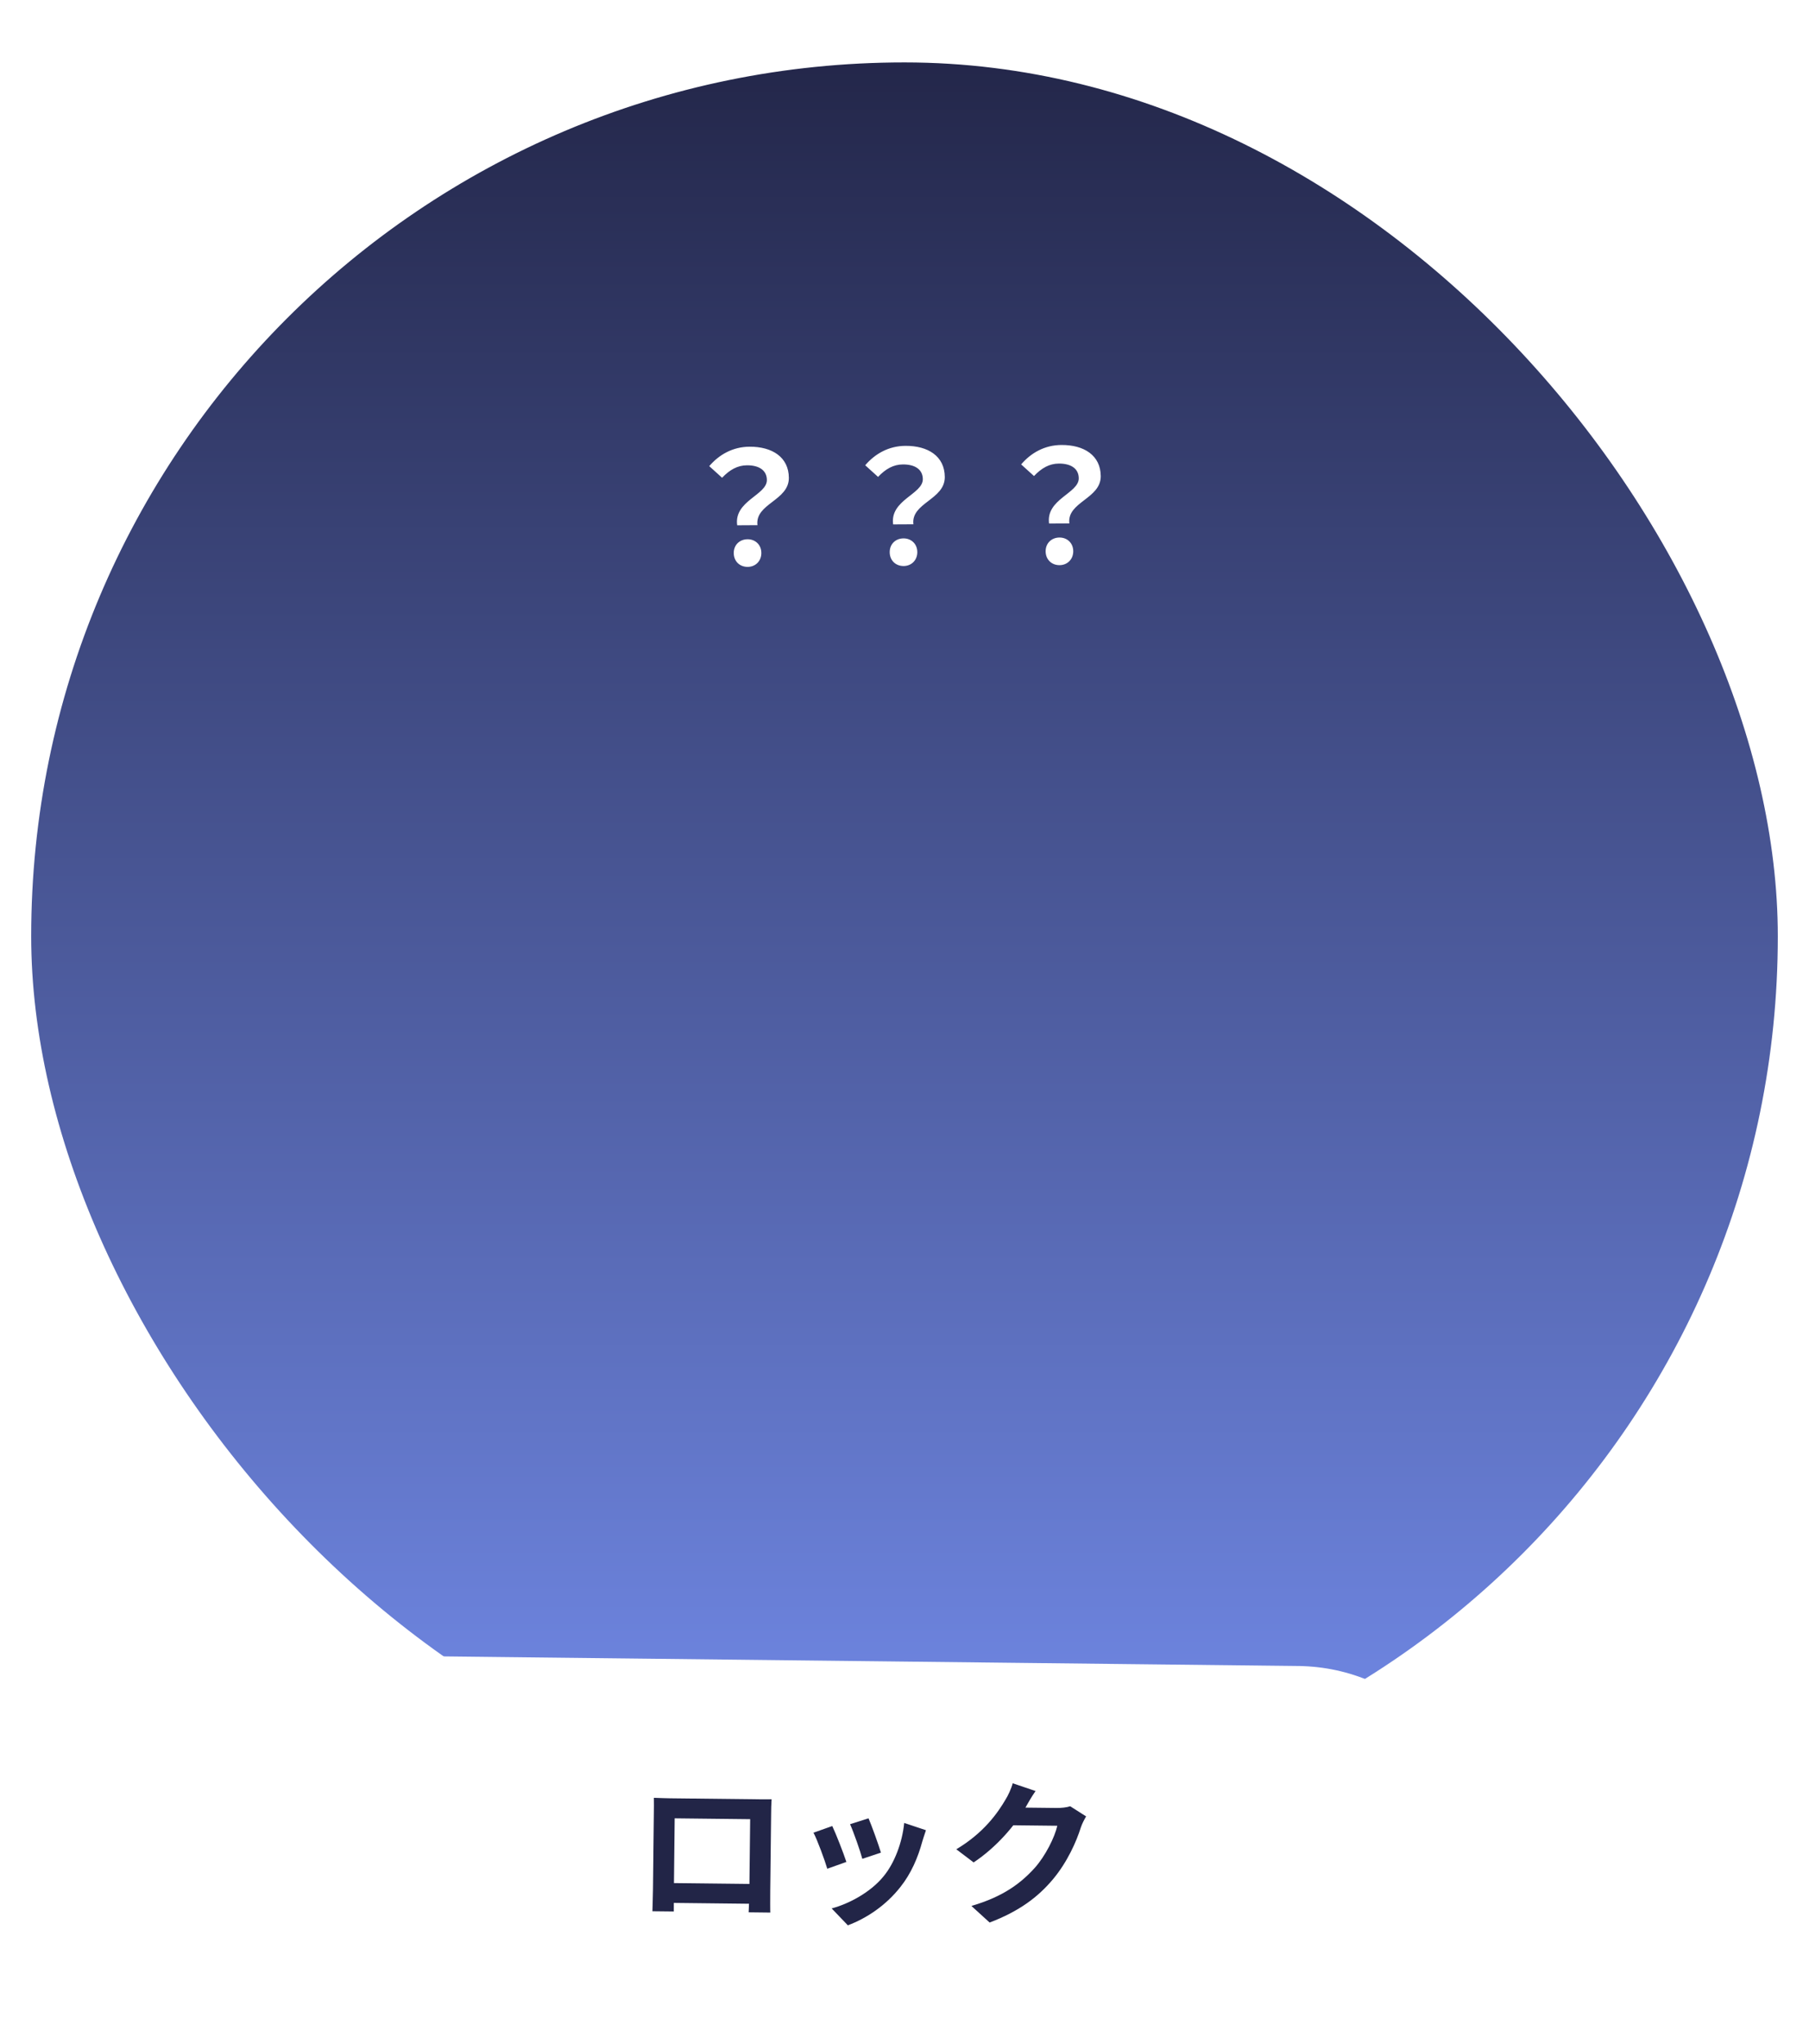 <svg width="116" height="131" viewBox="0 0 116 131" fill="none" xmlns="http://www.w3.org/2000/svg">
<g filter="url(#filter0_d_316_249)">
<rect x="1" y="1" width="114" height="114" rx="57" fill="url(#paint0_linear_316_249)"/>
<rect x="1" y="1" width="114" height="114" rx="57" stroke="white" stroke-width="2"/>
<path d="M47.271 31.662C47.052 30.093 49.18 29.731 49.175 28.761C49.172 28.151 48.69 27.814 47.9 27.818C47.29 27.822 46.791 28.104 46.304 28.617L45.48 27.872C46.116 27.128 46.993 26.633 48.063 26.627C49.513 26.619 50.577 27.293 50.584 28.623C50.592 30.083 48.403 30.275 48.571 31.654L47.271 31.662ZM47.946 34.328C47.426 34.331 47.054 33.963 47.051 33.443C47.048 32.923 47.426 32.561 47.936 32.558C48.436 32.555 48.818 32.913 48.821 33.433C48.824 33.953 48.446 34.325 47.946 34.328ZM57.271 31.606C57.052 30.037 59.18 29.676 59.175 28.706C59.171 28.096 58.689 27.758 57.899 27.763C57.289 27.766 56.791 28.049 56.304 28.561L55.48 27.816C56.116 27.073 56.993 26.578 58.063 26.572C59.513 26.564 60.577 27.238 60.584 28.568C60.592 30.028 58.403 30.22 58.571 31.599L57.271 31.606ZM57.946 34.273C57.426 34.275 57.053 33.907 57.051 33.387C57.048 32.867 57.426 32.505 57.936 32.502C58.436 32.5 58.818 32.858 58.821 33.378C58.824 33.898 58.446 34.27 57.946 34.273ZM67.271 31.551C67.052 29.982 69.18 29.62 69.174 28.65C69.171 28.04 68.689 27.703 67.899 27.707C67.289 27.711 66.791 27.993 66.304 28.506L65.48 27.761C66.115 27.017 66.993 26.522 68.063 26.516C69.513 26.508 70.576 27.182 70.584 28.512C70.592 29.972 68.403 30.164 68.571 31.544L67.271 31.551ZM67.945 34.217C67.425 34.22 67.053 33.852 67.05 33.332C67.048 32.812 67.426 32.45 67.936 32.447C68.436 32.444 68.818 32.802 68.82 33.322C68.823 33.842 68.445 34.214 67.945 34.217Z" fill="white"/>
<g clip-path="url(#clip0_316_249)">
<path d="M83.266 104.765C89.893 104.839 95.204 110.272 95.13 116.899C95.055 123.526 89.623 128.838 82.996 128.763L26.999 128.133C20.372 128.059 15.06 122.626 15.135 115.999C15.21 109.372 20.642 104.06 27.269 104.135L83.266 104.765Z" fill="white"/>
<path d="M41.928 113.21C42.328 113.225 42.708 113.239 42.978 113.242C43.708 113.25 47.767 113.296 48.487 113.304C48.737 113.307 49.107 113.311 49.477 113.305C49.454 113.605 49.45 113.965 49.447 114.275C49.44 114.885 49.398 118.565 49.391 119.175C49.387 119.565 49.386 120.525 49.396 120.565L48.006 120.549C48.006 120.509 48.045 119.73 48.051 119.18C48.058 118.6 48.103 114.58 48.103 114.58L43.263 114.526C43.263 114.526 43.218 118.535 43.212 119.125C43.206 119.605 43.207 120.445 43.206 120.495L41.836 120.48C41.837 120.43 41.867 119.55 41.872 119.07C41.879 118.47 41.92 114.77 41.927 114.19C41.93 113.901 41.935 113.501 41.928 113.21ZM48.546 118.735L48.532 120.005L42.522 119.938L42.537 118.668L48.546 118.735ZM55.694 114.525C55.879 114.947 56.355 116.263 56.489 116.724L55.295 117.121C55.17 116.64 54.744 115.425 54.51 114.902L55.694 114.525ZM59.376 115.287C59.262 115.616 59.2 115.825 59.137 116.024C58.866 117.031 58.424 118.066 57.735 118.929C56.791 120.128 55.542 120.944 54.367 121.381L53.329 120.299C54.422 120.011 55.831 119.267 56.662 118.236C57.352 117.404 57.857 116.08 57.981 114.821L59.376 115.287ZM53.368 115.019C53.613 115.532 54.089 116.757 54.273 117.32L53.048 117.756C52.894 117.224 52.399 115.878 52.163 115.446L53.368 115.019ZM69.646 114.402C69.534 114.591 69.391 114.859 69.308 115.108C69.028 116.005 68.443 117.329 67.521 118.429C66.558 119.578 65.348 120.484 63.459 121.203L62.291 120.14C64.338 119.543 65.458 118.685 66.349 117.705C67.038 116.933 67.631 115.74 67.799 115.002L64.43 114.964L64.903 113.829C65.342 113.834 67.442 113.857 67.752 113.861C68.062 113.864 68.403 113.828 68.624 113.751L69.646 114.402ZM66.404 112.776C66.16 113.123 65.895 113.58 65.783 113.789C65.089 114.991 63.884 116.388 62.433 117.351L61.322 116.509C63.084 115.459 63.978 114.178 64.478 113.324C64.631 113.086 64.846 112.628 64.94 112.279L66.404 112.776Z" fill="#222547"/>
</g>
</g>
<defs>
<filter id="filter0_d_316_249" x="0" y="0" width="116" height="130.898" filterUnits="userSpaceOnUse" color-interpolation-filters="sRGB">
<feFlood flood-opacity="0" result="BackgroundImageFix"/>
<feColorMatrix in="SourceAlpha" type="matrix" values="0 0 0 0 0 0 0 0 0 0 0 0 0 0 0 0 0 0 127 0" result="hardAlpha"/>
<feOffset dy="2"/>
<feComposite in2="hardAlpha" operator="out"/>
<feColorMatrix type="matrix" values="0 0 0 0 0 0 0 0 0 0 0 0 0 0 0 0 0 0 0.25 0"/>
<feBlend mode="normal" in2="BackgroundImageFix" result="effect1_dropShadow_316_249"/>
<feBlend mode="normal" in="SourceGraphic" in2="effect1_dropShadow_316_249" result="shape"/>
</filter>
<linearGradient id="paint0_linear_316_249" x1="58" y1="0" x2="58" y2="116" gradientUnits="userSpaceOnUse">
<stop stop-color="#222547"/>
<stop offset="1" stop-color="#748DED"/>
</linearGradient>
<clipPath id="clip0_316_249">
<path d="M83.266 104.765C89.893 104.839 95.204 110.272 95.13 116.899C95.055 123.526 89.623 128.838 82.996 128.763L26.999 128.133C20.372 128.059 15.06 122.626 15.135 115.999C15.21 109.372 20.642 104.06 27.269 104.135L83.266 104.765Z" fill="white"/>
</clipPath>
</defs>
</svg>
